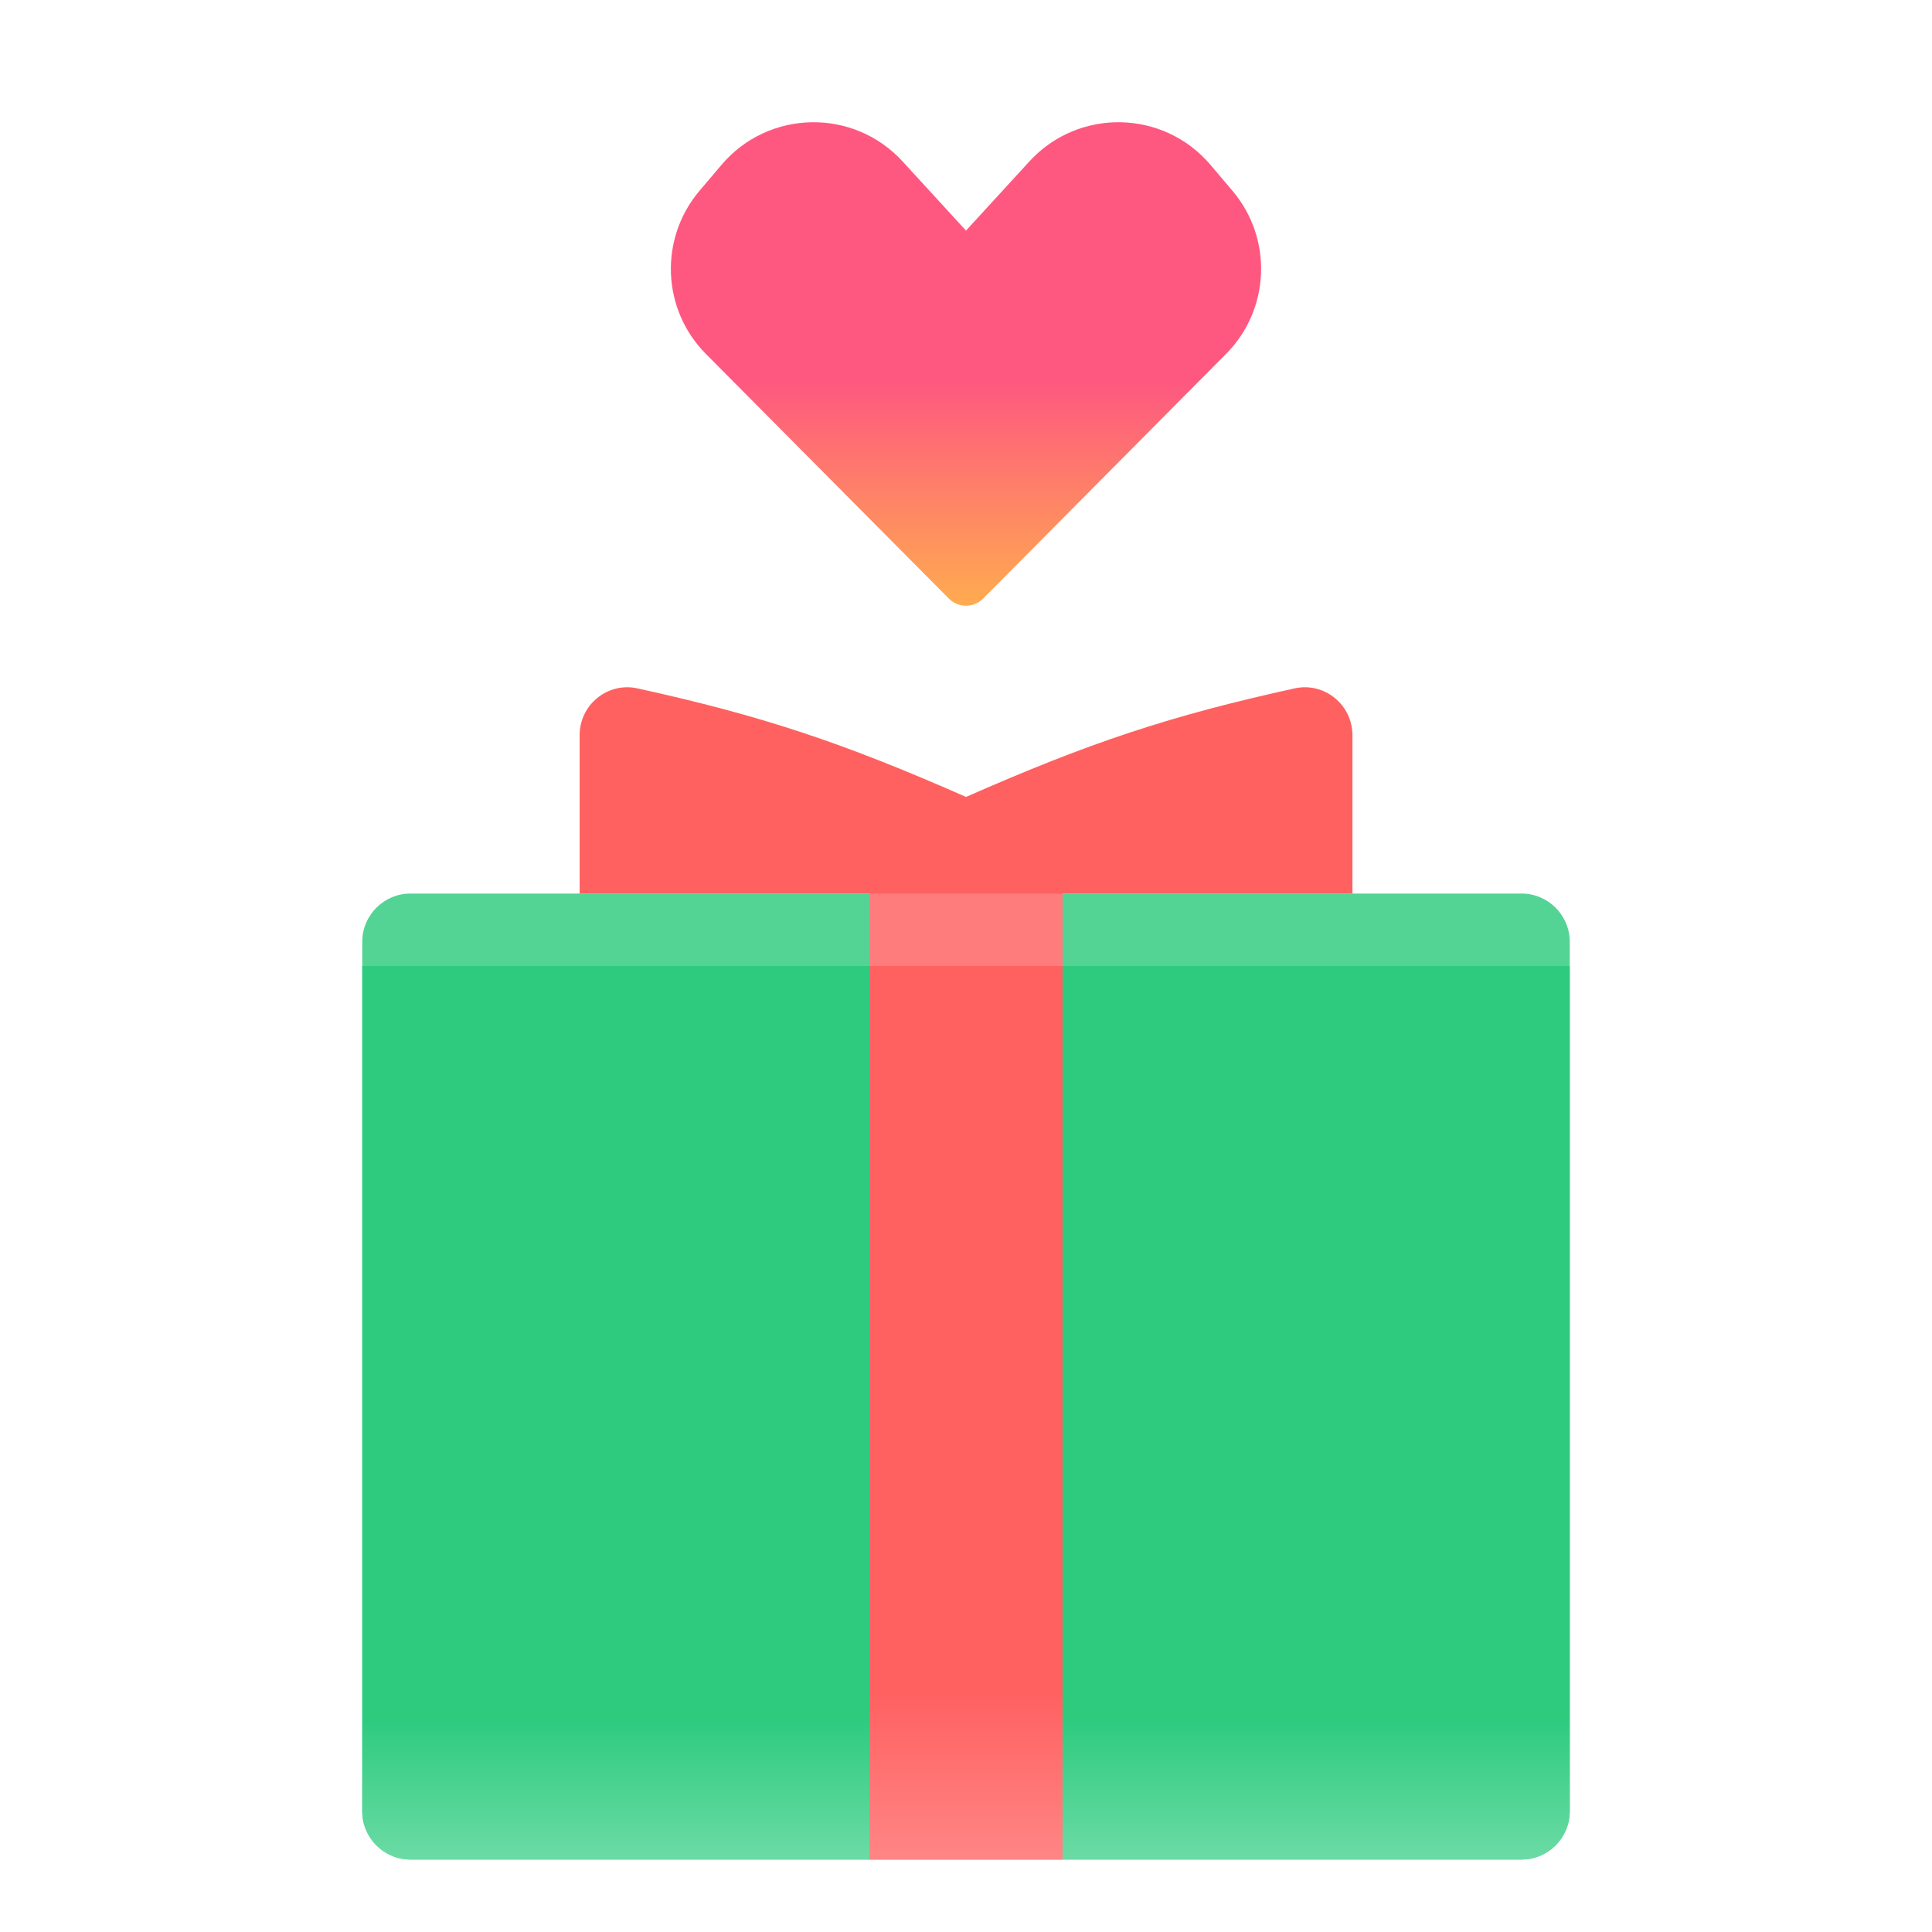 <svg width="56" height="56" viewBox="0 0 56 56" fill="none" xmlns="http://www.w3.org/2000/svg">
<path d="M10.5 27.3C10.5 26.527 11.127 25.9 11.9 25.9H44.1C44.873 25.9 45.5 26.527 45.5 27.3V52.5C45.5 53.273 44.873 53.9 44.1 53.9H11.9C11.127 53.9 10.5 53.273 10.5 52.5V27.3Z" fill="#53D495"/>
<path d="M10.5 28H45.5V52.5C45.5 53.273 44.873 53.9 44.1 53.9H11.9C11.127 53.9 10.5 53.273 10.5 52.5V28Z" fill="url(#paint0_linear_1217_43434)"/>
<rect x="25.199" y="25.9" width="5.6" height="28" fill="url(#paint1_linear_1217_43434)"/>
<rect x="25.199" y="25.9" width="5.6" height="2.1" fill="#FF7C7C"/>
<path d="M16.801 25.9H39.201V21.312C39.201 20.427 38.389 19.763 37.525 19.953C33.923 20.745 31.591 21.518 28.001 23.1C24.411 21.518 22.079 20.745 18.477 19.953C17.612 19.763 16.801 20.427 16.801 21.312V25.9Z" fill="#FF6060"/>
<path d="M20.91 4.782L20.274 5.532C19.101 6.918 19.182 8.972 20.462 10.26L27.503 17.35C27.777 17.626 28.223 17.626 28.496 17.35L35.537 10.26C36.817 8.972 36.899 6.918 35.725 5.532L35.09 4.782C33.727 3.173 31.263 3.124 29.838 4.678L28 6.684L26.161 4.678C24.736 3.124 22.272 3.173 20.91 4.782Z" fill="url(#paint2_linear_1217_43434)"/>
<defs>
<linearGradient id="paint0_linear_1217_43434" x1="28" y1="28" x2="28" y2="53.9" gradientUnits="userSpaceOnUse">
<stop offset="0.844" stop-color="#2ECB7F"/>
<stop offset="1" stop-color="#6BDBA5"/>
</linearGradient>
<linearGradient id="paint1_linear_1217_43434" x1="27.999" y1="25.9" x2="27.999" y2="53.9" gradientUnits="userSpaceOnUse">
<stop offset="0.823" stop-color="#FF6060"/>
<stop offset="1" stop-color="#FF8585"/>
</linearGradient>
<linearGradient id="paint2_linear_1217_43434" x1="28" y1="3.325" x2="28" y2="19.95" gradientUnits="userSpaceOnUse">
<stop offset="0.464" stop-color="#FE5880"/>
<stop offset="1" stop-color="#FFC93E"/>
</linearGradient>
</defs>
</svg>
